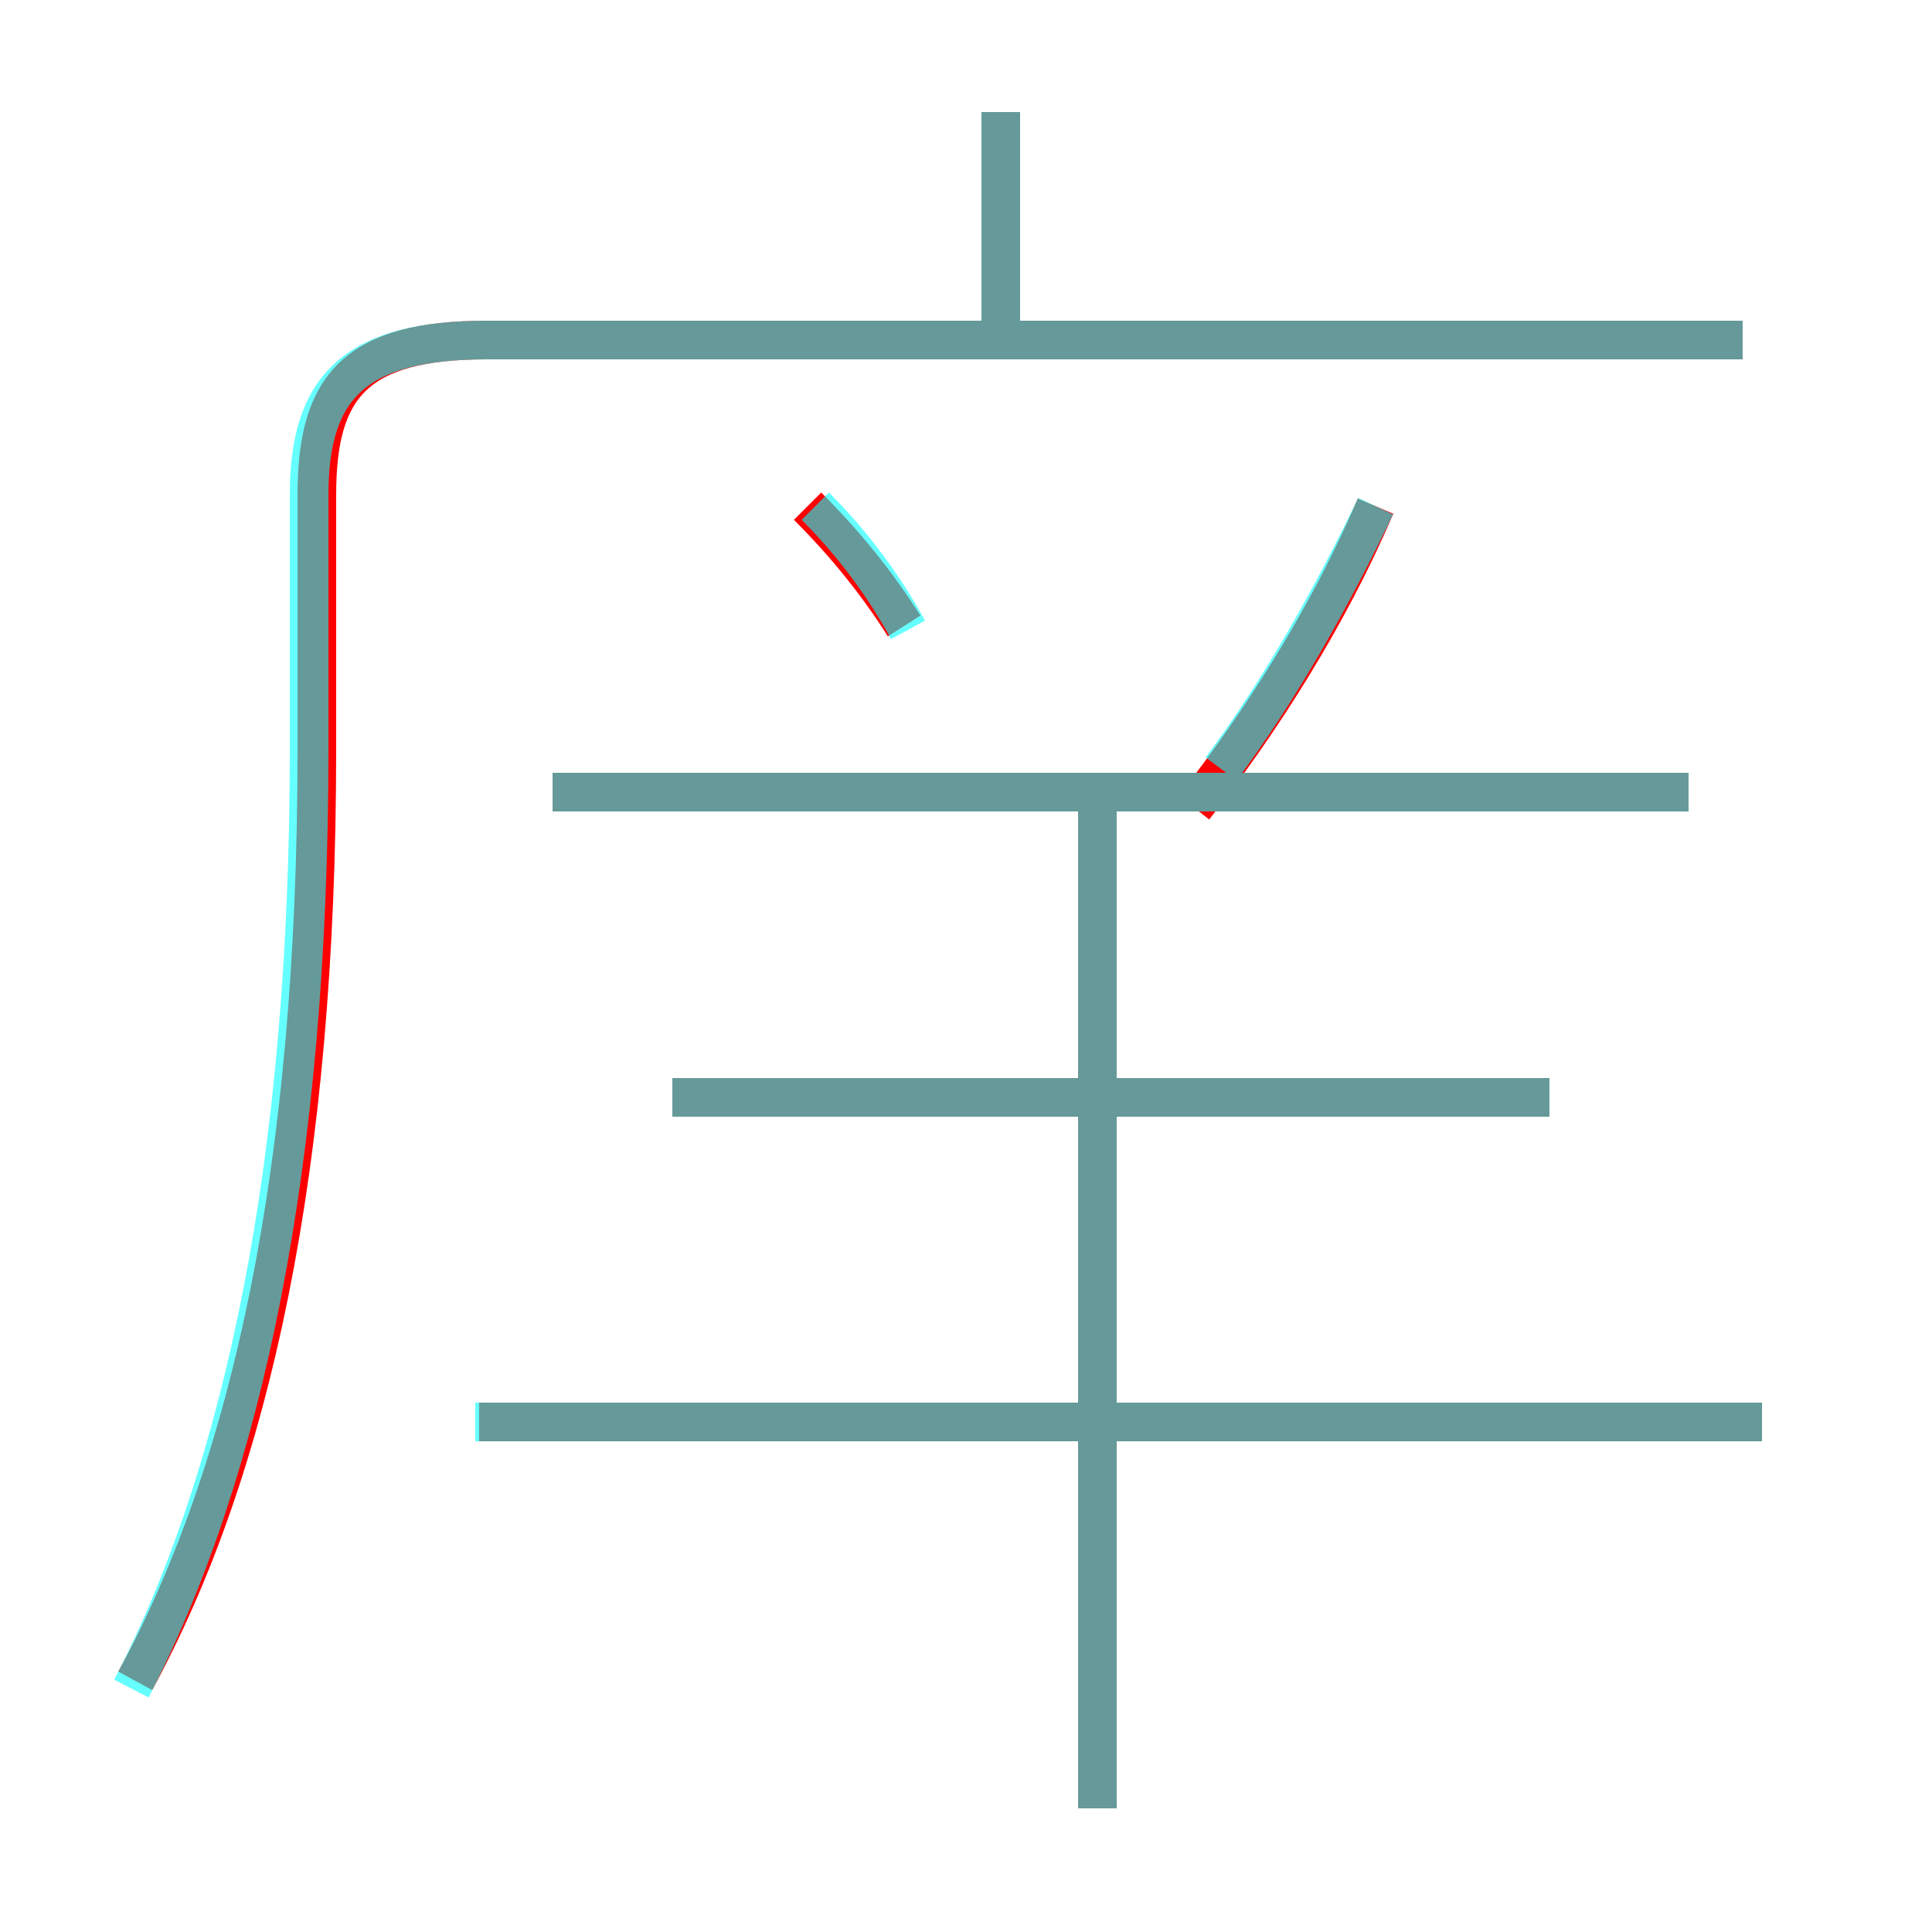 <?xml version='1.0' encoding='utf8'?>
<svg viewBox="0.0 -6.0 50.0 50.0" version="1.1" xmlns="http://www.w3.org/2000/svg">
<rect x="0.0" y="-6.0" width="50.0" height="50.0" fill="#333333" stroke="none"/>
<rect x="-1000" y="-1000" width="2000" height="2000" stroke="white" fill="white"/>
<g style="fill:none;stroke:rgba(255, 0, 0, 1);  stroke-width:1"><path d="M 3.5 -0.5 C 6.5 -6.0 8.2 -13.8 8.2 -24.6 L 8.2 -31.2 C 8.2 -34.0 9.2 -35.2 12.6 -35.2 L 45.1 -35.2 M 45.6 -7.2 L 12.4 -7.2 M 28.4 2.8 L 28.4 -23.6 M 40.1 -15.6 L 17.4 -15.6 M 23.4 -27.8 C 22.7 -28.9 21.9 -29.9 20.9 -30.9 M 43.7 -23.5 L 14.3 -23.5 M 30.9 -23.1 C 32.7 -25.4 34.4 -28.1 35.6 -30.9 M 25.9 -35.6 L 25.9 -41.1" transform="translate(0.0 38.0)" />
</g>
<g style="fill:none;stroke:rgba(0, 255, 255, 0.6);  stroke-width:1">
<path d="M 3.4 -0.3 C 6.3 -5.9 8.0 -13.9 8.0 -24.6 L 8.0 -31.2 C 8.0 -34.0 9.2 -35.2 12.6 -35.2 L 45.1 -35.2 M 45.6 -7.2 L 12.3 -7.2 M 28.4 2.8 L 28.4 -23.1 M 40.1 -15.6 L 17.4 -15.6 M 23.5 -27.7 C 22.9 -28.8 22.1 -29.9 21.1 -30.9 M 43.7 -23.5 L 14.3 -23.5 M 31.6 -24.1 C 33.1 -26.1 34.5 -28.6 35.6 -30.9 M 25.9 -35.5 L 25.9 -41.1" transform="translate(0.0 38.0)" />
</g>
</svg>